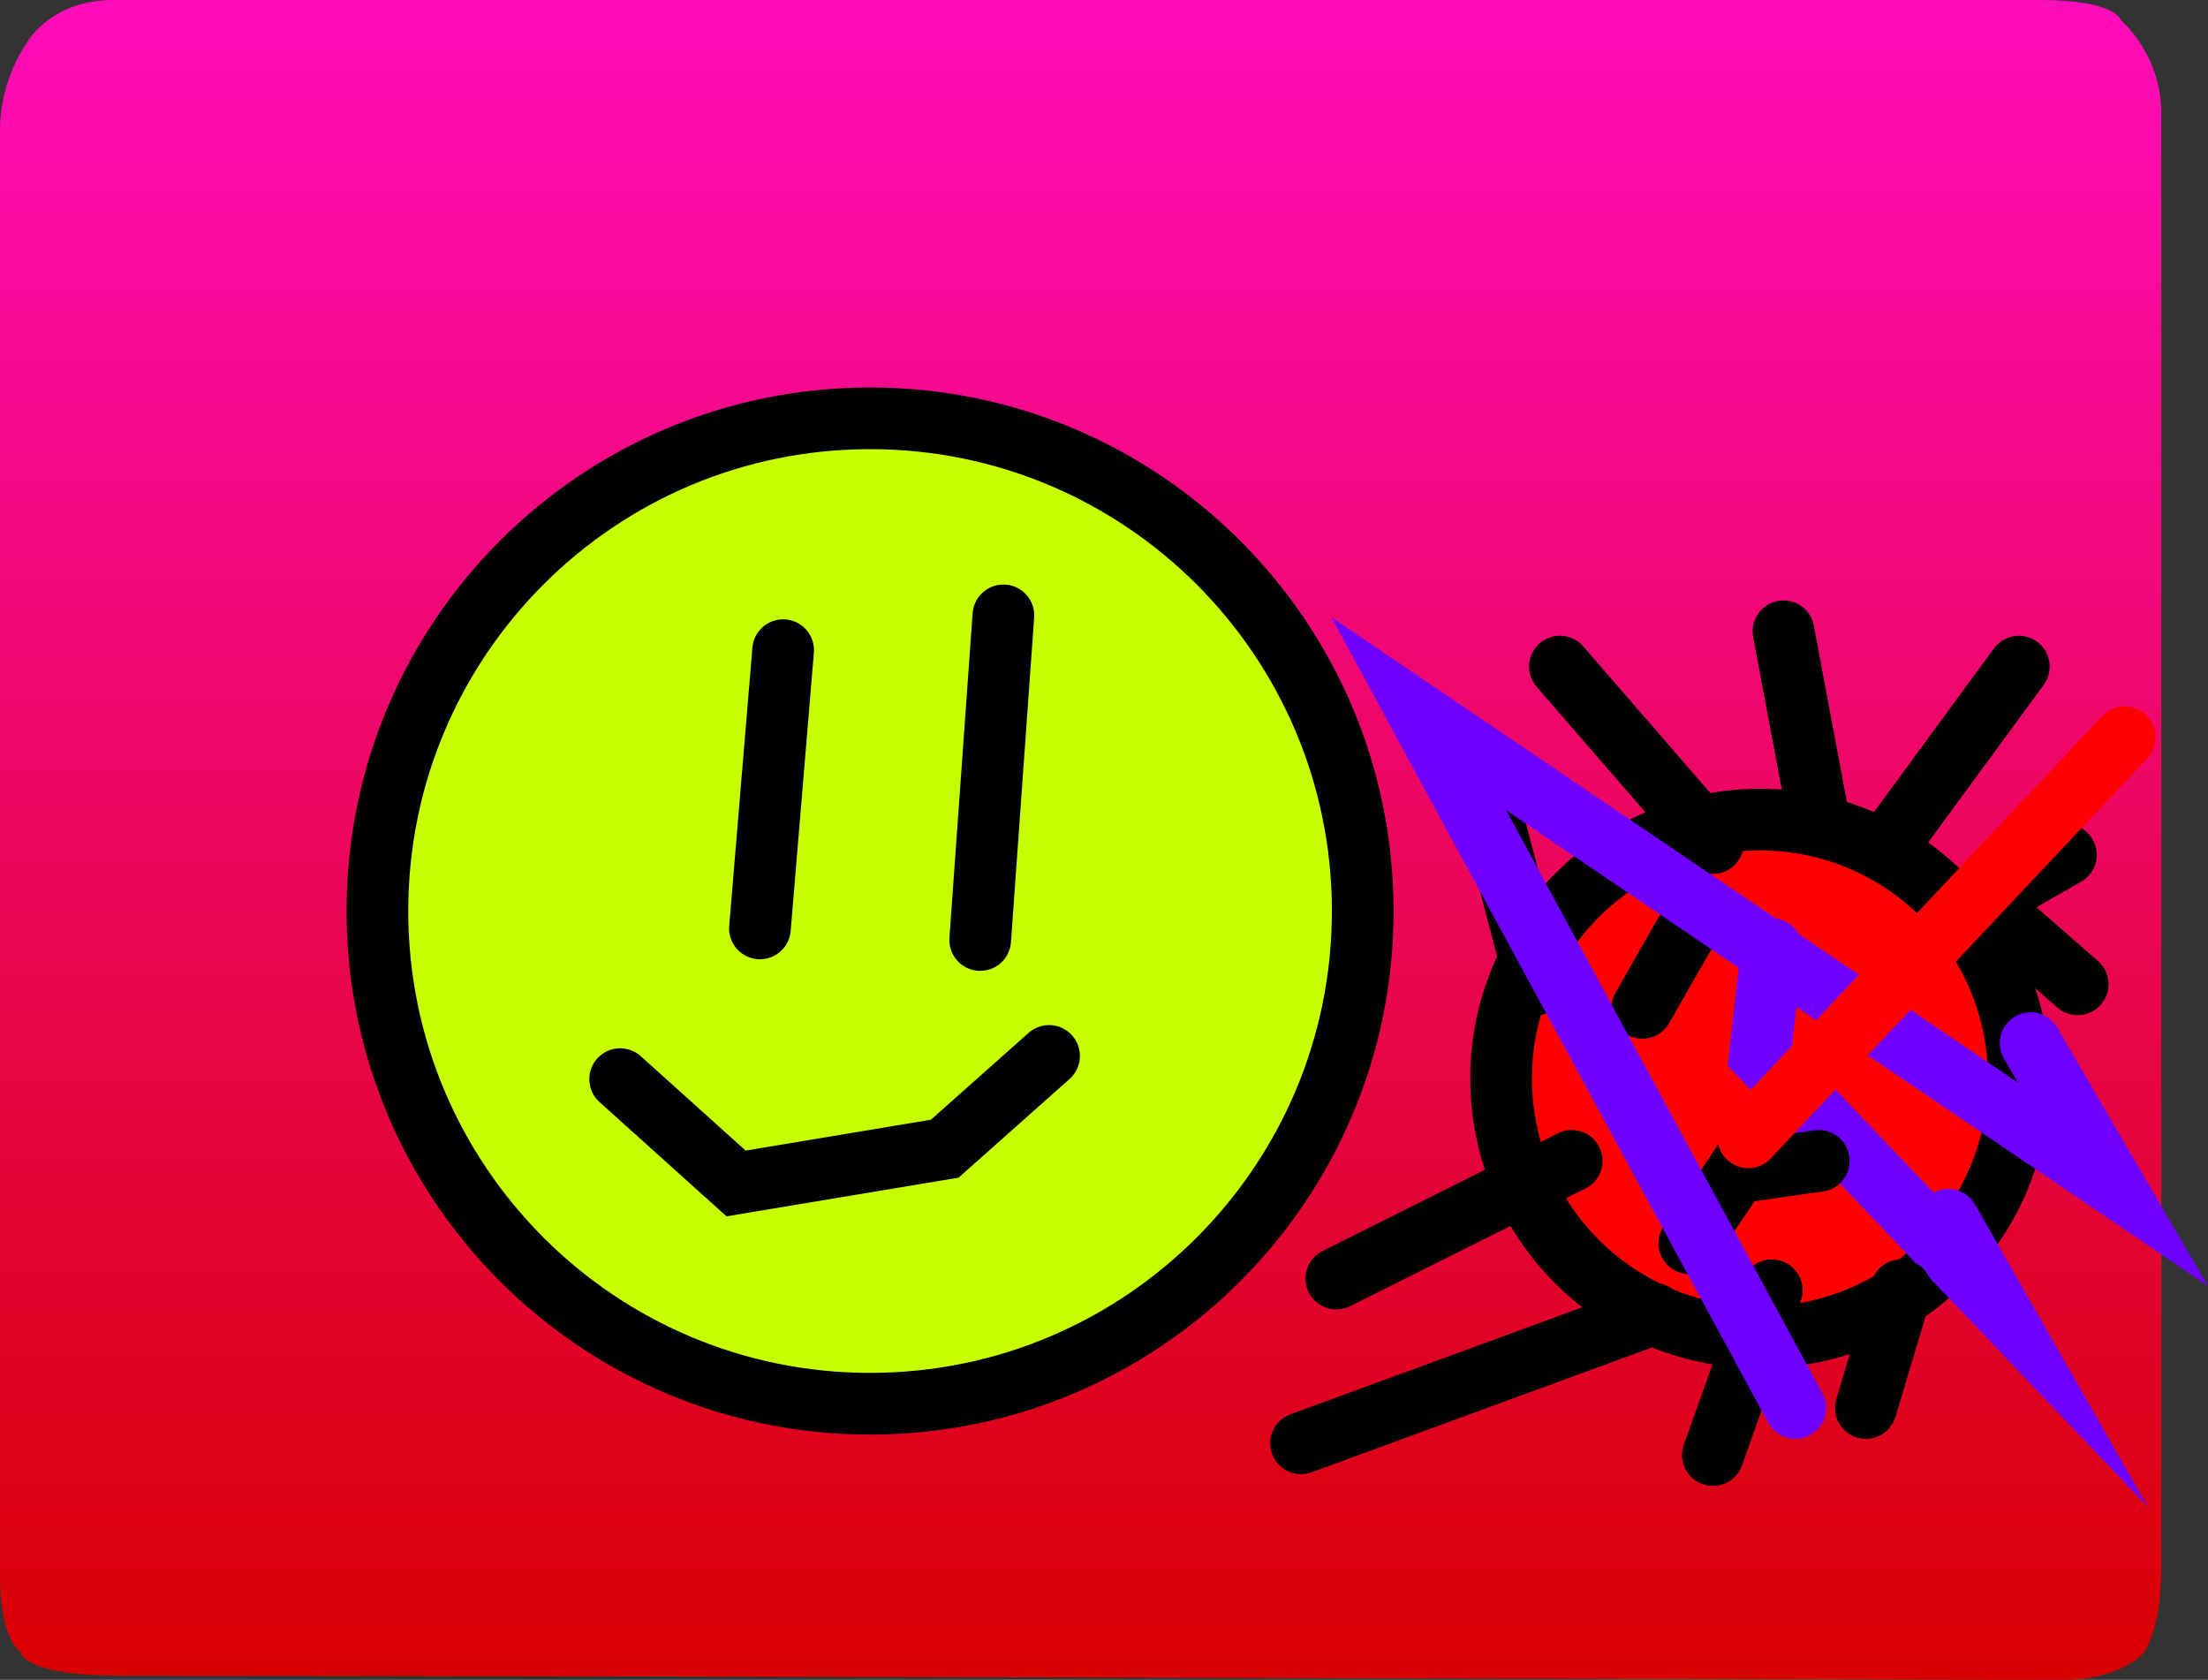 <svg version="1.1" xmlns="http://www.w3.org/2000/svg" xmlns:xlink="http://www.w3.org/1999/xlink" width="71.597" height="54.465" viewBox="0,0,71.597,54.465"><rect x="0" y="0" width="71.597" height="54.465" fill="#333333" stroke="none"/><defs><linearGradient x1="261.318" y1="36.639" x2="261.318" y2="91.103" gradientUnits="userSpaceOnUse" id="color-1"><stop offset="0" stop-color="#ff0dbb"/><stop offset="1" stop-color="#d90000"/></linearGradient></defs><g transform="translate(-226.276,-36.639)"><g data-paper-data="{&quot;isPaintingLayer&quot;:true}" fill-rule="nonzero" stroke-linejoin="miter" stroke-miterlimit="10" stroke-dasharray="" stroke-dashoffset="0" style="mix-blend-mode: normal"><path d="M226.932,90.185c0,0 -0.656,-0.352 -0.656,-2.494c0,-10.382 0,-41.222 0,-46.853c0,-1.683 0.919,-2.887 0.919,-2.887c0,0 0.773,-1.312 2.756,-1.312c7.095,0 49.283,0 62.471,0c2.482,0 2.625,0.656 2.625,0.656c0,0 1.312,1.088 1.312,3.019c0,5.903 0,36.455 0,47.115c0,2.301 -0.656,2.887 -0.656,2.887c0,0 -0.768,0.787 -2.494,0.787c-6.499,0 -48.371,-0.131 -62.996,-0.131c-3.275,0 -3.281,-0.787 -3.281,-0.787z" fill="url(#color-1)" stroke="none" stroke-width="0" stroke-linecap="butt"/><path d="M238.514,66.177c0,-8.823 7.152,-15.975 15.975,-15.975c8.823,0 15.975,7.152 15.975,15.975c0,8.823 -7.152,15.975 -15.975,15.975c-8.823,0 -15.975,-7.152 -15.975,-15.975z" fill="#c6ff00" stroke="#000000" stroke-width="2" stroke-linecap="butt"/><path d="M250.918,66.741l0.752,-9.021" fill="none" stroke="#000000" stroke-width="2" stroke-linecap="round"/><path d="M258.06,67.117l0.752,-10.525" fill="none" stroke="#000000" stroke-width="2" stroke-linecap="round"/><path d="M260.293,70.876l-3.383,3.007l-6.766,1.128l-3.759,-3.383" fill="none" stroke="#000000" stroke-width="2" stroke-linecap="round"/><path d="M274.951,71.607c0,-4.636 3.758,-8.394 8.394,-8.394c4.636,0 8.394,3.758 8.394,8.394c0,4.636 -3.758,8.394 -8.394,8.394c-4.636,0 -8.394,-3.758 -8.394,-8.394z" fill="#ff0000" stroke="#000000" stroke-width="2" stroke-linecap="butt"/><path d="M276.859,58.252l4.96,5.723" fill="none" stroke="#000000" stroke-width="2" stroke-linecap="round"/><path d="M285.253,63.213l-1.145,-6.105" fill="none" stroke="#000000" stroke-width="2" stroke-linecap="round"/><path d="M287.542,63.976l4.197,-5.723" fill="none" stroke="#000000" stroke-width="2" stroke-linecap="round"/><path d="M293.647,68.554l-3.052,-2.671l2.671,-1.526" fill="none" stroke="#000000" stroke-width="2" stroke-linecap="round"/><path d="M289.45,76.186l1.526,2.671l-7.631,-8.013l0.382,-3.434" fill="none" stroke="#6f00ff" stroke-width="2" stroke-linecap="round"/><path d="M286.779,82.29l1.145,-3.816" fill="none" stroke="#000000" stroke-width="2" stroke-linecap="round"/><path d="M281.819,83.817l1.908,-5.342" fill="none" stroke="#000000" stroke-width="2" stroke-linecap="round"/><path d="M279.911,79.238l-11.447,4.197" fill="none" stroke="#000000" stroke-width="2" stroke-linecap="round"/><path d="M277.24,74.278l-7.631,3.816" fill="none" stroke="#000000" stroke-width="2" stroke-linecap="round"/><path d="M276.096,68.554l-1.908,-7.25" fill="none" stroke="#000000" stroke-width="2" stroke-linecap="round"/><path d="M281.056,66.647l-1.526,2.671" fill="none" stroke="#000000" stroke-width="2" stroke-linecap="round"/><path d="M281.056,76.949l1.526,-2.289l2.671,-0.382" fill="none" stroke="#000000" stroke-width="2" stroke-linecap="round"/><path d="M284.49,82.29l-12.21,-22.512l22.512,15.262l-2.671,-4.579" fill="none" stroke="#6f00ff" stroke-width="2" stroke-linecap="round"/><path d="M295.174,60.542l-12.21,12.973" fill="none" stroke="#ff0000" stroke-width="2" stroke-linecap="round"/></g></g></svg>